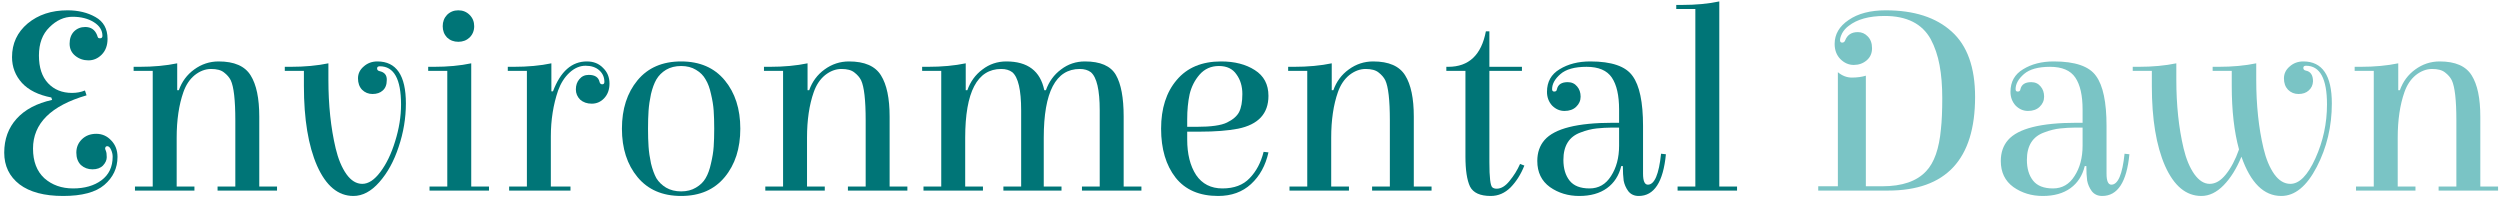 <svg width="223" height="18" viewBox="0 0 223 18" fill="none" xmlns="http://www.w3.org/2000/svg">
<path d="M2.945 13.256C2.945 14.392 3.281 15.272 3.953 15.896C4.641 16.504 5.497 16.808 6.521 16.808C7.545 16.808 8.385 16.568 9.041 16.088C9.713 15.592 10.049 14.888 10.049 13.976C10.049 13.768 10.001 13.56 9.905 13.352C9.809 13.144 9.697 13.04 9.569 13.04C9.441 13.04 9.377 13.12 9.377 13.28C9.377 13.296 9.401 13.36 9.449 13.472C9.497 13.584 9.521 13.768 9.521 14.024C9.521 14.28 9.409 14.528 9.185 14.768C8.961 14.992 8.649 15.104 8.249 15.104C7.849 15.104 7.505 14.976 7.217 14.72C6.945 14.448 6.809 14.08 6.809 13.616C6.809 13.152 6.969 12.76 7.289 12.44C7.625 12.104 8.057 11.936 8.585 11.936C9.113 11.936 9.561 12.136 9.929 12.536C10.297 12.92 10.481 13.408 10.481 14C10.481 14.992 10.089 15.824 9.305 16.496C8.537 17.152 7.313 17.48 5.633 17.48C3.953 17.48 2.657 17.136 1.745 16.448C0.833 15.744 0.377 14.8 0.377 13.616C0.377 12.416 0.745 11.408 1.481 10.592C2.217 9.776 3.273 9.216 4.649 8.912L4.577 8.696C3.425 8.472 2.553 8.04 1.961 7.4C1.369 6.744 1.073 5.976 1.073 5.096C1.073 3.88 1.537 2.88 2.465 2.096C3.409 1.312 4.593 0.92 6.017 0.92C6.977 0.92 7.809 1.12 8.513 1.52C9.233 1.92 9.593 2.568 9.593 3.464C9.593 4.056 9.417 4.528 9.065 4.88C8.729 5.216 8.337 5.384 7.889 5.384C7.441 5.384 7.049 5.248 6.713 4.976C6.377 4.704 6.209 4.344 6.209 3.896C6.209 3.448 6.337 3.088 6.593 2.816C6.865 2.544 7.201 2.408 7.601 2.408C8.113 2.408 8.465 2.648 8.657 3.128C8.689 3.24 8.721 3.32 8.753 3.368C8.785 3.4 8.841 3.416 8.921 3.416C9.065 3.416 9.137 3.344 9.137 3.2C9.137 2.704 8.881 2.296 8.369 1.976C7.857 1.656 7.225 1.496 6.473 1.496C5.721 1.496 5.033 1.808 4.409 2.432C3.785 3.04 3.473 3.88 3.473 4.952C3.473 6.024 3.745 6.848 4.289 7.424C4.833 8 5.545 8.288 6.425 8.288C6.841 8.288 7.225 8.216 7.577 8.072L7.721 8.504C4.537 9.432 2.945 11.016 2.945 13.256Z" fill="#007577"/>
<path d="M17.343 16.64V17H12.039V16.64H13.623V6.32H11.919V5.96H12.423C13.687 5.96 14.815 5.856 15.807 5.648V8.048H15.951C16.223 7.28 16.679 6.664 17.319 6.2C17.975 5.72 18.703 5.48 19.503 5.48C20.895 5.48 21.847 5.896 22.359 6.728C22.871 7.544 23.127 8.768 23.127 10.4V16.64H24.711V17H19.407V16.64H20.991V10.736C20.991 8.928 20.855 7.736 20.583 7.16C20.455 6.904 20.255 6.672 19.983 6.464C19.727 6.256 19.343 6.152 18.831 6.152C18.319 6.152 17.831 6.336 17.367 6.704C16.919 7.072 16.583 7.576 16.359 8.216C15.959 9.352 15.759 10.712 15.759 12.296V16.64H17.343Z" fill="#007577"/>
<path d="M29.941 13.232C30.165 14.176 30.485 14.944 30.901 15.536C31.317 16.112 31.788 16.4 32.316 16.4C32.861 16.4 33.397 16.048 33.925 15.344C34.468 14.624 34.908 13.712 35.245 12.608C35.596 11.488 35.773 10.392 35.773 9.32C35.773 7.048 35.141 5.912 33.877 5.912C33.717 5.912 33.636 5.976 33.636 6.104C33.636 6.232 33.709 6.312 33.852 6.344C34.3 6.44 34.517 6.704 34.501 7.136C34.501 7.552 34.38 7.864 34.141 8.072C33.916 8.28 33.612 8.384 33.228 8.384C32.861 8.384 32.548 8.256 32.292 8C32.053 7.744 31.933 7.408 31.933 6.992C31.933 6.576 32.1 6.224 32.437 5.936C32.773 5.632 33.181 5.48 33.66 5.48C35.356 5.48 36.205 6.728 36.205 9.224C36.205 10.536 35.989 11.832 35.556 13.112C35.141 14.376 34.565 15.424 33.828 16.256C33.108 17.072 32.34 17.48 31.524 17.48C30.165 17.48 29.084 16.584 28.285 14.792C27.5 13 27.108 10.624 27.108 7.664V6.32H25.404V5.96H25.909C27.172 5.96 28.3 5.856 29.293 5.648V7.112C29.293 9.368 29.509 11.408 29.941 13.232Z" fill="#007577"/>
<path d="M42.034 16.64H43.618V17H38.314V16.64H39.898V6.32H38.194V5.96H38.698C39.946 5.96 41.058 5.856 42.034 5.648V16.64ZM39.874 3.344C39.618 3.072 39.49 2.736 39.49 2.336C39.49 1.936 39.618 1.6 39.874 1.328C40.146 1.056 40.482 0.92 40.882 0.92C41.282 0.92 41.618 1.056 41.89 1.328C42.162 1.6 42.298 1.936 42.298 2.336C42.298 2.736 42.162 3.072 41.89 3.344C41.618 3.6 41.282 3.728 40.882 3.728C40.482 3.728 40.146 3.6 39.874 3.344Z" fill="#007577"/>
<path d="M53.911 7.304C53.911 6.888 53.759 6.544 53.455 6.272C53.151 6 52.743 5.864 52.231 5.864C51.719 5.864 51.239 6.072 50.791 6.488C50.359 6.888 50.023 7.416 49.783 8.072C49.351 9.336 49.135 10.704 49.135 12.176V16.64H50.887V17H45.415V16.64H46.999V6.32H45.295V5.96H45.799C47.079 5.96 48.207 5.856 49.183 5.648V8.144H49.327C49.999 6.368 51.007 5.48 52.351 5.48C52.943 5.48 53.423 5.672 53.791 6.056C54.175 6.424 54.367 6.888 54.367 7.448C54.367 7.992 54.207 8.432 53.887 8.768C53.583 9.088 53.215 9.248 52.783 9.248C52.367 9.248 52.023 9.128 51.751 8.888C51.495 8.632 51.367 8.328 51.367 7.976C51.367 7.608 51.471 7.304 51.679 7.064C51.887 6.808 52.167 6.68 52.519 6.68C53.063 6.68 53.383 6.888 53.479 7.304C53.511 7.448 53.591 7.52 53.719 7.52C53.847 7.52 53.911 7.448 53.911 7.304Z" fill="#007577"/>
<path d="M64.644 15.8C63.716 16.92 62.42 17.48 60.756 17.48C59.092 17.48 57.796 16.92 56.868 15.8C55.94 14.68 55.476 13.24 55.476 11.48C55.476 9.72 55.94 8.28 56.868 7.16C57.796 6.04 59.092 5.48 60.756 5.48C62.42 5.48 63.716 6.04 64.644 7.16C65.572 8.28 66.036 9.72 66.036 11.48C66.036 13.24 65.572 14.68 64.644 15.8ZM63.66 13.088C63.692 12.624 63.708 12.088 63.708 11.48C63.708 10.872 63.692 10.336 63.66 9.872C63.628 9.408 63.548 8.912 63.42 8.384C63.308 7.856 63.148 7.424 62.94 7.088C62.748 6.736 62.46 6.448 62.076 6.224C61.708 6 61.268 5.888 60.756 5.888C60.244 5.888 59.796 6 59.412 6.224C59.044 6.448 58.756 6.736 58.548 7.088C58.356 7.424 58.196 7.856 58.068 8.384C57.956 8.912 57.884 9.408 57.852 9.872C57.82 10.336 57.804 10.872 57.804 11.48C57.804 12.088 57.82 12.624 57.852 13.088C57.884 13.552 57.956 14.048 58.068 14.576C58.196 15.104 58.356 15.544 58.548 15.896C58.756 16.232 59.044 16.512 59.412 16.736C59.796 16.96 60.244 17.072 60.756 17.072C61.268 17.072 61.708 16.96 62.076 16.736C62.46 16.512 62.748 16.232 62.94 15.896C63.148 15.544 63.308 15.104 63.42 14.576C63.548 14.048 63.628 13.552 63.66 13.088Z" fill="#007577"/>
<path d="M73.57 16.64V17H68.266V16.64H69.85V6.32H68.146V5.96H68.65C69.914 5.96 71.042 5.856 72.034 5.648V8.048H72.178C72.45 7.28 72.906 6.664 73.546 6.2C74.202 5.72 74.93 5.48 75.73 5.48C77.122 5.48 78.074 5.896 78.586 6.728C79.098 7.544 79.354 8.768 79.354 10.4V16.64H80.938V17H75.634V16.64H77.218V10.736C77.218 8.928 77.082 7.736 76.81 7.16C76.682 6.904 76.482 6.672 76.21 6.464C75.954 6.256 75.57 6.152 75.058 6.152C74.546 6.152 74.058 6.336 73.594 6.704C73.146 7.072 72.81 7.576 72.586 8.216C72.186 9.352 71.986 10.712 71.986 12.296V16.64H73.57Z" fill="#007577"/>
<path d="M87.679 16.64V17H82.375V16.64H83.959V6.32H82.255V5.96H82.759C84.023 5.96 85.151 5.856 86.143 5.648V8.048H86.287C86.559 7.28 87.007 6.664 87.631 6.2C88.255 5.72 88.967 5.48 89.767 5.48C91.671 5.48 92.799 6.336 93.151 8.048H93.295C93.567 7.28 94.015 6.664 94.639 6.2C95.263 5.72 95.975 5.48 96.775 5.48C98.151 5.48 99.071 5.88 99.535 6.68C99.999 7.48 100.231 8.72 100.231 10.4V16.64H101.815V17H96.511V16.64H98.095V9.848C98.095 8.024 97.831 6.888 97.303 6.44C97.047 6.248 96.719 6.152 96.319 6.152C94.175 6.152 93.103 8.2 93.103 12.296V16.64H94.687V17H89.503V16.64H91.087V9.848C91.087 8.024 90.823 6.888 90.295 6.44C90.039 6.248 89.711 6.152 89.311 6.152C87.167 6.152 86.095 8.2 86.095 12.296V16.64H87.679Z" fill="#007577"/>
<path d="M108.922 5.48C110.122 5.48 111.122 5.736 111.922 6.248C112.738 6.76 113.146 7.528 113.146 8.552C113.146 10.136 112.242 11.112 110.434 11.48C109.522 11.656 108.386 11.744 107.026 11.744H105.898V12.44C105.898 13.736 106.162 14.792 106.69 15.608C107.234 16.408 108.018 16.808 109.042 16.808C110.082 16.808 110.89 16.504 111.466 15.896C112.058 15.288 112.474 14.504 112.714 13.544L113.146 13.592C112.89 14.76 112.37 15.704 111.586 16.424C110.818 17.128 109.842 17.48 108.658 17.48C106.994 17.48 105.73 16.936 104.866 15.848C104.002 14.744 103.57 13.288 103.57 11.48C103.57 9.672 104.034 8.224 104.962 7.136C105.89 6.032 107.21 5.48 108.922 5.48ZM105.898 11.312H106.738C108.034 11.312 108.938 11.184 109.45 10.928C109.978 10.672 110.338 10.36 110.53 9.992C110.722 9.608 110.818 9.072 110.818 8.384C110.818 7.696 110.642 7.112 110.29 6.632C109.954 6.136 109.434 5.888 108.73 5.888C108.026 5.888 107.45 6.144 107.002 6.656C106.57 7.152 106.274 7.736 106.114 8.408C105.97 9.08 105.898 9.824 105.898 10.64V11.312Z" fill="#007577"/>
<path d="M120.327 16.64V17H115.023V16.64H116.607V6.32H114.903V5.96H115.407C116.671 5.96 117.799 5.856 118.791 5.648V8.048H118.935C119.207 7.28 119.663 6.664 120.303 6.2C120.959 5.72 121.687 5.48 122.487 5.48C123.879 5.48 124.831 5.896 125.343 6.728C125.855 7.544 126.111 8.768 126.111 10.4V16.64H127.695V17H122.391V16.64H123.975V10.736C123.975 8.928 123.839 7.736 123.567 7.16C123.439 6.904 123.239 6.672 122.967 6.464C122.711 6.256 122.327 6.152 121.815 6.152C121.303 6.152 120.815 6.336 120.351 6.704C119.903 7.072 119.567 7.576 119.343 8.216C118.943 9.352 118.743 10.712 118.743 12.296V16.64H120.327Z" fill="#007577"/>
<path d="M132.853 6.32V14.48C132.853 15.824 132.941 16.568 133.117 16.712C133.213 16.792 133.341 16.832 133.501 16.832C133.901 16.832 134.285 16.6 134.653 16.136C135.037 15.672 135.349 15.168 135.589 14.624L135.973 14.768C135.669 15.536 135.261 16.184 134.749 16.712C134.237 17.224 133.645 17.48 132.973 17.48C132.029 17.48 131.413 17.2 131.125 16.64C130.853 16.064 130.717 15.168 130.717 13.952V6.32H129.013V5.96H129.181C131.021 5.96 132.141 4.904 132.541 2.792H132.853V5.96H135.757V6.32H132.853Z" fill="#007577"/>
<path d="M141.855 5.48C143.759 5.48 145.015 5.912 145.623 6.776C146.247 7.624 146.559 9.112 146.559 11.24V15.488C146.559 16.144 146.703 16.472 146.991 16.472C147.583 16.472 147.975 15.552 148.167 13.712L148.599 13.76C148.359 16.24 147.551 17.48 146.175 17.48C145.775 17.48 145.463 17.336 145.239 17.048C145.031 16.76 144.895 16.448 144.831 16.112C144.783 15.76 144.759 15.328 144.759 14.816H144.615C144.407 15.664 143.983 16.32 143.343 16.784C142.703 17.248 141.879 17.48 140.871 17.48C139.879 17.48 139.007 17.216 138.255 16.688C137.503 16.144 137.127 15.368 137.127 14.36C137.127 13.608 137.343 12.984 137.775 12.488C138.671 11.464 140.703 10.952 143.871 10.952C144.047 10.952 144.231 10.952 144.423 10.952V9.776C144.423 8.512 144.207 7.56 143.775 6.92C143.343 6.28 142.591 5.96 141.519 5.96C140.463 5.96 139.687 6.176 139.191 6.608C138.695 7.04 138.447 7.488 138.447 7.952C138.447 8.096 138.511 8.168 138.639 8.168C138.783 8.168 138.863 8.096 138.879 7.952C138.975 7.536 139.295 7.328 139.839 7.328C140.191 7.328 140.471 7.456 140.679 7.712C140.887 7.952 140.991 8.256 140.991 8.624C140.991 8.976 140.855 9.28 140.583 9.536C140.327 9.776 139.983 9.896 139.551 9.896C139.135 9.896 138.767 9.736 138.447 9.416C138.143 9.08 137.991 8.672 137.991 8.192C137.991 7.296 138.367 6.624 139.119 6.176C139.871 5.712 140.783 5.48 141.855 5.48ZM144.423 12.992V11.384C144.263 11.384 144.007 11.384 143.655 11.384C143.319 11.384 142.911 11.408 142.431 11.456C141.967 11.504 141.487 11.624 140.991 11.816C139.967 12.184 139.455 13 139.455 14.264C139.455 15.032 139.639 15.648 140.007 16.112C140.375 16.576 140.967 16.808 141.783 16.808C142.599 16.808 143.239 16.44 143.703 15.704C144.183 14.968 144.423 14.064 144.423 12.992Z" fill="#007577"/>
<path d="M153.361 16.64H154.945V17H149.641V16.64H151.225V0.8H149.521V0.44H150.025C151.273 0.44 152.385 0.336 153.361 0.128V16.64Z" fill="#007577"/>
<path d="M163.938 6.44C164.322 6.76 164.738 6.92 165.186 6.92C165.65 6.92 166.066 6.864 166.434 6.752V16.616H167.898C169.674 16.616 170.978 16.168 171.81 15.272C172.53 14.52 172.97 13.272 173.13 11.528C173.21 10.808 173.25 9.888 173.25 8.768C173.25 7.648 173.17 6.664 173.01 5.816C172.85 4.952 172.586 4.176 172.218 3.488C171.45 2.112 170.082 1.424 168.114 1.424C166.722 1.424 165.65 1.72 164.898 2.312C164.658 2.488 164.466 2.704 164.322 2.96C164.194 3.216 164.13 3.424 164.13 3.584C164.13 3.728 164.194 3.8 164.322 3.8C164.45 3.8 164.538 3.736 164.586 3.608C164.778 3.112 165.154 2.864 165.714 2.864C166.066 2.864 166.362 2.992 166.602 3.248C166.858 3.504 166.986 3.856 166.986 4.304C166.986 4.752 166.826 5.112 166.506 5.384C166.186 5.656 165.802 5.792 165.354 5.792C164.906 5.792 164.506 5.616 164.154 5.264C163.818 4.912 163.65 4.464 163.65 3.92C163.65 3.056 164.066 2.344 164.898 1.784C165.73 1.208 166.834 0.92 168.21 0.92C170.738 0.92 172.698 1.552 174.09 2.816C175.482 4.064 176.178 6.008 176.178 8.648C176.178 14.216 173.586 17 168.402 17H162.186V16.616H163.938V6.44Z" fill="#7AC4C5"/>
<path d="M183.199 5.48C185.103 5.48 186.359 5.912 186.967 6.776C187.591 7.624 187.903 9.112 187.903 11.24V15.488C187.903 16.144 188.047 16.472 188.335 16.472C188.927 16.472 189.319 15.552 189.511 13.712L189.943 13.76C189.703 16.24 188.895 17.48 187.519 17.48C187.119 17.48 186.807 17.336 186.583 17.048C186.375 16.76 186.239 16.448 186.175 16.112C186.127 15.76 186.103 15.328 186.103 14.816H185.959C185.751 15.664 185.327 16.32 184.687 16.784C184.047 17.248 183.223 17.48 182.215 17.48C181.223 17.48 180.351 17.216 179.599 16.688C178.847 16.144 178.471 15.368 178.471 14.36C178.471 13.608 178.687 12.984 179.119 12.488C180.015 11.464 182.047 10.952 185.215 10.952C185.391 10.952 185.575 10.952 185.767 10.952V9.776C185.767 8.512 185.551 7.56 185.119 6.92C184.687 6.28 183.935 5.96 182.863 5.96C181.807 5.96 181.031 6.176 180.535 6.608C180.039 7.04 179.791 7.488 179.791 7.952C179.791 8.096 179.855 8.168 179.983 8.168C180.127 8.168 180.207 8.096 180.223 7.952C180.319 7.536 180.639 7.328 181.183 7.328C181.535 7.328 181.815 7.456 182.023 7.712C182.231 7.952 182.335 8.256 182.335 8.624C182.335 8.976 182.199 9.28 181.927 9.536C181.671 9.776 181.327 9.896 180.895 9.896C180.479 9.896 180.111 9.736 179.791 9.416C179.487 9.08 179.335 8.672 179.335 8.192C179.335 7.296 179.711 6.624 180.463 6.176C181.215 5.712 182.127 5.48 183.199 5.48ZM185.767 12.992V11.384C185.607 11.384 185.351 11.384 184.999 11.384C184.663 11.384 184.255 11.408 183.775 11.456C183.311 11.504 182.831 11.624 182.335 11.816C181.311 12.184 180.799 13 180.799 14.264C180.799 15.032 180.983 15.648 181.351 16.112C181.719 16.576 182.311 16.808 183.127 16.808C183.943 16.808 184.583 16.44 185.047 15.704C185.527 14.968 185.767 14.064 185.767 12.992Z" fill="#7AC4C5"/>
<path d="M204.304 16.4C205.104 16.4 205.848 15.64 206.536 14.12C207.224 12.6 207.568 11 207.568 9.32C207.568 7.016 206.944 5.864 205.696 5.864C205.536 5.864 205.456 5.928 205.456 6.056C205.456 6.184 205.528 6.264 205.672 6.296C206.104 6.376 206.32 6.696 206.32 7.256C206.304 7.592 206.176 7.864 205.936 8.072C205.712 8.28 205.408 8.384 205.024 8.384C204.656 8.384 204.344 8.256 204.088 8C203.848 7.744 203.728 7.408 203.728 6.992C203.728 6.576 203.896 6.224 204.232 5.936C204.568 5.632 204.976 5.48 205.456 5.48C207.152 5.48 208 6.728 208 9.224C208 11.272 207.552 13.16 206.656 14.888C205.76 16.616 204.704 17.48 203.488 17.48C201.936 17.48 200.752 16.312 199.936 13.976C199.504 15.032 198.976 15.88 198.352 16.52C197.728 17.16 197.064 17.48 196.36 17.48C195 17.48 193.92 16.584 193.12 14.792C192.336 13 191.944 10.624 191.944 7.664V6.32H190.24V5.96H190.744C192.008 5.96 193.136 5.856 194.128 5.648V7.112C194.128 9.368 194.344 11.408 194.776 13.232C195 14.176 195.32 14.944 195.736 15.536C196.152 16.112 196.608 16.4 197.104 16.4C197.616 16.4 198.096 16.12 198.544 15.56C199.008 14.984 199.4 14.24 199.72 13.328C199.288 11.76 199.072 9.872 199.072 7.664V6.32H197.368V5.96H197.872C199.136 5.96 200.264 5.856 201.256 5.648V7.112C201.256 9.368 201.472 11.408 201.904 13.232C202.128 14.176 202.448 14.944 202.864 15.536C203.28 16.112 203.76 16.4 204.304 16.4Z" fill="#7AC4C5"/>
<path d="M215.46 16.64V17H210.156V16.64H211.74V6.32H210.036V5.96H210.54C211.804 5.96 212.932 5.856 213.924 5.648V8.048H214.068C214.34 7.28 214.796 6.664 215.436 6.2C216.092 5.72 216.82 5.48 217.62 5.48C219.012 5.48 219.964 5.896 220.476 6.728C220.988 7.544 221.244 8.768 221.244 10.4V16.64H222.828V17H217.524V16.64H219.108V10.736C219.108 8.928 218.972 7.736 218.7 7.16C218.572 6.904 218.372 6.672 218.1 6.464C217.844 6.256 217.46 6.152 216.948 6.152C216.436 6.152 215.948 6.336 215.484 6.704C215.036 7.072 214.7 7.576 214.476 8.216C214.076 9.352 213.876 10.712 213.876 12.296V16.64H215.46Z" fill="#7AC4C5"/>
</svg>

